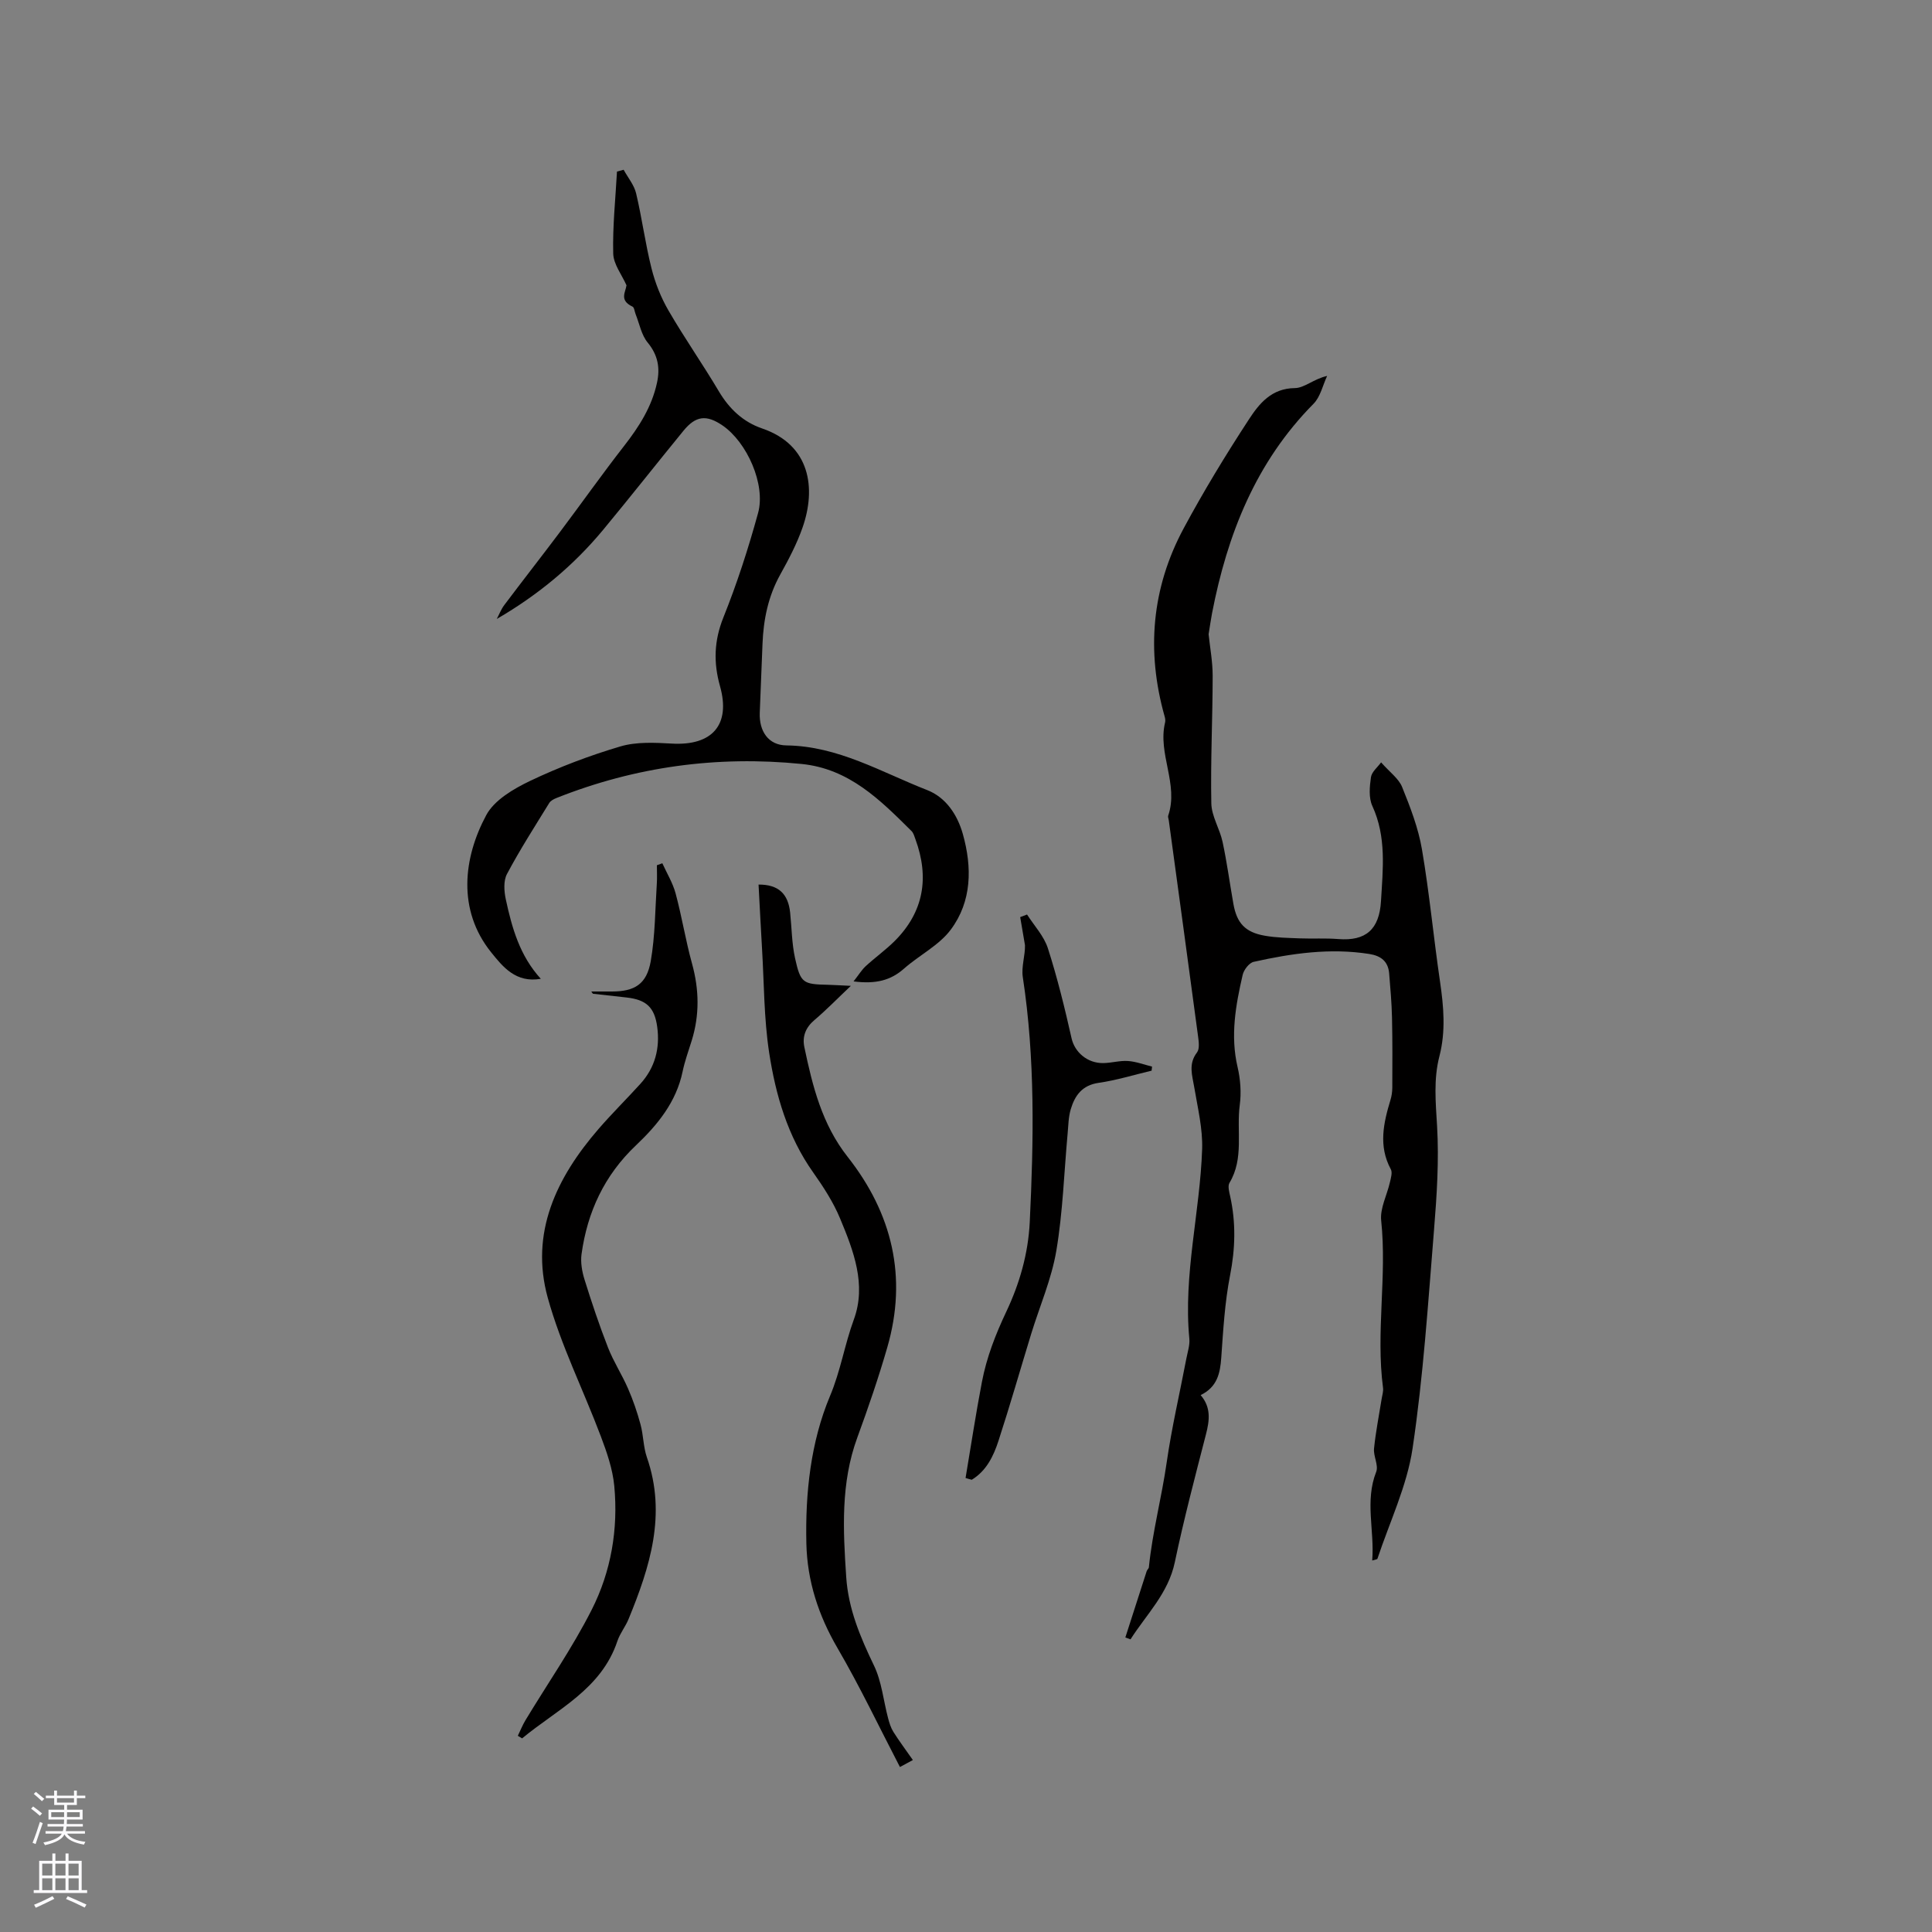 <svg enable-background="new 0 0 400 400" viewBox="0 0 400 400" xmlns="http://www.w3.org/2000/svg"><rect x="0" y="0" width="400" height="400" fill="#808080" stroke="none"/><g fill="#010000"><path d="m284.1 323.09c.51-6.23-1.57-12.28.83-18.37.52-1.34-.61-3.23-.45-4.82.35-3.47 1.04-6.91 1.59-10.37.12-.73.37-1.49.27-2.2-1.51-11.52.84-23.07-.38-34.62-.27-2.55 1.21-5.28 1.81-7.94.2-.88.55-2.02.18-2.69-2.6-4.82-1.51-9.58-.06-14.38.24-.79.36-1.64.37-2.46.02-4.85.05-9.7-.06-14.55-.07-3.06-.34-6.11-.59-9.16-.21-2.48-1.69-3.64-4.11-4.02-8.11-1.28-16.06-.13-23.94 1.63-.94.21-2.04 1.65-2.28 2.7-1.45 6.29-2.58 12.59-1.05 19.1.59 2.52.79 5.28.45 7.83-.72 5.37.93 11.04-2.13 16.13-.4.67-.05 1.89.15 2.81 1.2 5.46 1.06 10.82-.03 16.35-1.09 5.58-1.42 11.33-1.82 17.02-.23 3.26-.84 6.09-4.27 7.76 2.18 2.54 1.85 5.21 1.11 8.09-2.27 8.81-4.59 17.62-6.46 26.52-1.36 6.46-5.88 10.79-9.17 15.96-.36-.13-.71-.26-1.07-.39 1.47-4.58 2.93-9.15 4.42-13.73.09-.29.42-.52.45-.8.74-7.32 2.65-14.44 3.69-21.71 1.04-7.22 2.71-14.36 4.08-21.54.26-1.35.73-2.74.61-4.07-1.27-13.24 2.2-26.14 2.65-39.24.14-4.25-.92-8.55-1.63-12.8-.42-2.5-1.27-4.84.57-7.24.57-.75.36-2.25.21-3.37-1.99-14.91-4.03-29.8-6.06-44.7-.04-.32-.21-.67-.12-.94 2.23-6.52-2.22-12.82-.64-19.31.09-.39.02-.86-.1-1.26-3.81-13.49-2.69-26.56 3.94-38.91 4.15-7.72 8.72-15.24 13.52-22.58 2.12-3.25 4.67-6.43 9.52-6.47 1.96-.02 3.9-1.9 6.67-2.52-.91 1.94-1.39 4.32-2.81 5.76-11.97 12.09-17.86 27.06-21.02 43.38-.26 1.36-.45 2.74-.71 4.34.27 2.66.84 5.64.84 8.62-.01 8.8-.45 17.6-.28 26.39.05 2.67 1.75 5.27 2.33 7.98.91 4.24 1.48 8.55 2.24 12.83.71 4.01 2.45 5.89 6.5 6.6 2.38.42 4.83.45 7.26.55 2.64.1 5.3-.07 7.93.14 5.72.46 8.52-1.97 8.87-7.86.39-6.65 1.16-13.27-1.79-19.69-.78-1.69-.57-4-.29-5.95.16-1.12 1.39-2.09 2.1-3.08 1.82 2.07 3.66 3.36 4.36 5.12 1.69 4.18 3.35 8.48 4.1 12.89 1.55 9.07 2.4 18.26 3.74 27.37.76 5.18 1.21 10.28-.12 15.44-1.24 4.77-.78 9.56-.49 14.46.42 7.13-.05 14.35-.63 21.5-1.23 15.11-2.21 30.27-4.44 45.24-1.16 7.81-4.76 15.26-7.28 22.87-.02.11-.35.13-1.08.36z"/><path d="m176.72 203.19c1.08-1.38 1.69-2.39 2.51-3.15 1.94-1.79 4.12-3.34 5.99-5.2 6.05-6.04 7.21-13.15 4.32-21.06-.22-.59-.39-1.29-.81-1.71-6.48-6.43-12.89-12.91-22.77-13.9-17.5-1.75-34.4.55-50.73 7.04-.56.22-1.22.56-1.52 1.05-2.99 4.86-6.08 9.67-8.75 14.7-.75 1.41-.6 3.56-.24 5.24 1.27 5.88 2.88 11.68 7.25 16.45-5.17.91-7.87-2.49-10.28-5.48-7.05-8.77-5.77-19.58-1.01-28.42 1.68-3.12 5.66-5.44 9.09-7.08 6-2.86 12.29-5.24 18.67-7.13 3.32-.98 7.1-.79 10.64-.59 8.38.49 12.24-3.88 9.99-11.89-1.37-4.86-1.24-9.38.69-14.2 2.83-7.05 5.18-14.32 7.19-21.64 1.63-5.91-2.31-14.71-7.4-18.16-3.3-2.24-5.51-1.99-8.06 1.14-5.57 6.81-11.01 13.73-16.62 20.5-6.13 7.39-13.44 13.47-22.02 18.45.51-.96.9-2.01 1.55-2.87 3.81-5.07 7.72-10.06 11.53-15.13 4.45-5.92 8.73-11.98 13.28-17.82 3.1-3.98 5.75-8.12 6.82-13.11.66-3.06.19-5.71-1.93-8.29-1.31-1.58-1.71-3.91-2.51-5.91-.21-.53-.27-1.37-.64-1.54-2.79-1.31-1.43-3-1.24-4.41-.97-2.19-2.69-4.36-2.75-6.57-.14-5.65.47-11.32.78-16.98.46-.12.92-.25 1.38-.37.88 1.62 2.17 3.15 2.58 4.88 1.22 5.14 1.9 10.42 3.19 15.54.76 3.02 1.95 6.04 3.52 8.73 3.29 5.68 7.07 11.07 10.42 16.72 2.16 3.64 5.04 6.35 8.97 7.69 9.97 3.41 11.21 12.38 8.36 20.51-1.18 3.38-2.88 6.61-4.62 9.74-2.49 4.48-3.47 9.28-3.67 14.31-.18 4.77-.39 9.53-.57 14.3-.15 3.82 1.78 6.72 5.52 6.76 10.71.13 19.66 5.55 29.15 9.25 3.87 1.51 6.26 5.12 7.38 9.11 1.93 6.88 1.88 13.91-2.5 19.78-2.44 3.27-6.52 5.28-9.68 8.07-2.76 2.44-5.84 3.24-10.45 2.65z"/><path d="m107.21 359.38c.53-1.08.97-2.22 1.59-3.24 4.59-7.6 9.69-14.94 13.69-22.83 4.03-7.93 5.53-16.72 4.69-25.65-.33-3.49-1.53-6.96-2.78-10.27-3.61-9.59-8.27-18.87-10.99-28.69-3.72-13.44 1.79-24.89 10.52-34.97 2.77-3.2 5.8-6.19 8.65-9.33 3.04-3.35 4.09-7.36 3.49-11.79-.55-4.05-2.25-5.63-6.35-6.09-2.31-.26-4.62-.51-6.93-.77-.07-.01-.13-.16-.37-.47h4.26c4.7 0 7.21-1.5 8.05-6.28.92-5.29.91-10.74 1.26-16.12.08-1.24.01-2.49.01-3.74.38-.14.75-.27 1.13-.41.94 2.08 2.17 4.08 2.75 6.25 1.29 4.79 2.07 9.72 3.39 14.5 1.49 5.38 1.59 10.65-.06 15.97-.66 2.12-1.43 4.23-1.88 6.39-1.31 6.32-5.19 11.05-9.65 15.28-6.54 6.19-10.07 13.79-11.28 22.54-.23 1.7.1 3.6.62 5.26 1.48 4.75 3.06 9.47 4.87 14.1 1.14 2.91 2.88 5.57 4.13 8.45 1.05 2.4 1.91 4.91 2.59 7.43.61 2.23.57 4.65 1.32 6.82 4.11 11.81.64 22.71-3.8 33.51-.64 1.56-1.77 2.94-2.3 4.52-3.33 10.01-12.47 14.13-19.73 20.16-.3-.17-.6-.35-.89-.53z"/><path d="m189 364.4c-1.14.61-1.95 1.05-2.68 1.44-4.33-8.33-8.28-16.66-12.91-24.6-3.96-6.78-6.28-13.9-6.46-21.65-.24-10.47.89-21.01 4.89-30.55 2.2-5.22 3.03-10.65 4.94-15.85 2.65-7.21-.07-14.25-2.85-20.92-1.4-3.37-3.45-6.53-5.57-9.53-5.3-7.48-7.77-16.03-9.12-24.83-1.08-7.08-1.04-14.33-1.47-21.51-.26-4.41-.48-8.82-.72-13.26 4.14-.02 6.13 1.92 6.54 5.8.33 3.16.34 6.38 1.02 9.46 1.14 5.16 1.64 5.38 6.81 5.49 1.26.03 2.51.12 4.74.22-2.85 2.69-5.08 5-7.52 7.06-1.83 1.55-2.57 3.4-2.11 5.61 1.69 8.08 3.65 15.99 8.97 22.74 9.22 11.71 12.41 24.89 8.21 39.42-1.82 6.3-3.95 12.52-6.21 18.68-3.47 9.45-2.95 19.14-2.3 28.89.44 6.61 2.92 12.45 5.75 18.33 1.6 3.32 1.95 7.23 2.91 10.86.26.99.57 2.01 1.1 2.86 1.19 1.89 2.53 3.67 4.04 5.84z"/><path d="m199.91 306c1.12-6.64 2.12-13.29 3.39-19.9.97-5.09 2.82-9.83 5.07-14.59 2.7-5.72 4.51-11.91 4.83-18.51.82-16.95 1.13-33.85-1.44-50.7-.33-2.17.52-4.53.45-6.62-.33-1.93-.66-3.87-.99-5.8.47-.18.94-.36 1.42-.54 1.48 2.32 3.51 4.47 4.32 7.01 1.96 6.11 3.49 12.37 4.9 18.63.63 2.81 3.22 5.2 6.64 5.12 1.69-.04 3.39-.55 5.05-.43 1.68.12 3.32.75 4.97 1.16-.03.28-.06.56-.09.84-3.65.86-7.26 1.99-10.96 2.52-3.44.49-4.94 2.64-5.79 5.49-.47 1.6-.49 3.34-.64 5.02-.74 8.09-.99 16.27-2.34 24.26-.99 5.86-3.44 11.46-5.2 17.19-2.26 7.38-4.38 14.81-6.77 22.14-1.03 3.18-2.51 6.24-5.54 8.08-.44-.11-.86-.24-1.28-.37z"/></g><path d="m6.44 374.46.42-.45c.65.47 1.27.95 1.85 1.44l-.45.49c-.65-.56-1.25-1.06-1.82-1.48m.93 7.33-.63-.26c.55-1.36 1.05-2.8 1.52-4.33.19.1.38.19.59.27-.46 1.29-.95 2.73-1.48 4.32m-.38-10.38.44-.42c.43.34 1.01.82 1.74 1.44l-.49.49c-.53-.51-1.09-1.01-1.69-1.51m2.5.35h1.72v-1.04h.59v1.04h3.52v-1.04h.59v1.04h1.75v.53h-1.75v1.42h-2.03v.97h3.22v2.03h-3.24c0 .35-.01.66-.03.93h3.32v.53h-3.37c-.03.27-.08.58-.15.94h3.96v.53h-3.71c.67.92 1.93 1.48 3.79 1.68-.13.24-.23.44-.29.59-2.13-.38-3.48-1.08-4.04-2.12-.43.97-1.77 1.72-4.03 2.23-.09-.19-.2-.37-.33-.55 2.1-.42 3.37-1.03 3.81-1.83h-3.36v-.53h3.58c.08-.29.13-.61.16-.94h-3.33v-.53h3.39c.02-.27.04-.58.04-.93h-3.23v-2.03h3.25v-.97h-2.07v-1.42h-1.73zm1.12 3.44v1h2.65c.01-.3.02-.44.01-.4v-.25-.35zm1.19-2h3.52v-.91h-3.52zm4.71 2h-2.63v.59c0 .15-.01.28-.01.4h2.64z" fill="#fbfafc"/><path d="m13.56 383.74h.63v1.52h2.72v6.07h1.13v.6h-11.06v-.6h1.13v-6.07h2.73v-1.52h.63v1.52h2.1v-1.52zm-2.69 8.83.38.56c-1.24.63-2.53 1.25-3.85 1.85-.1-.21-.21-.42-.34-.63 1.36-.55 2.63-1.15 3.81-1.78m-2.13-4.27h2.1v-2.45h-2.1zm0 3.04h2.1v-2.46h-2.1zm2.72-3.04h2.1v-2.45h-2.1zm0 3.04h2.1v-2.46h-2.1zm6.07 3.6c-1.41-.71-2.7-1.3-3.86-1.78l.35-.56c1.45.62 2.75 1.19 3.88 1.72zm-1.25-9.09h-2.1v2.45h2.1zm-2.09 5.49h2.1v-2.46h-2.1z" fill="#fbfafc"/></svg>